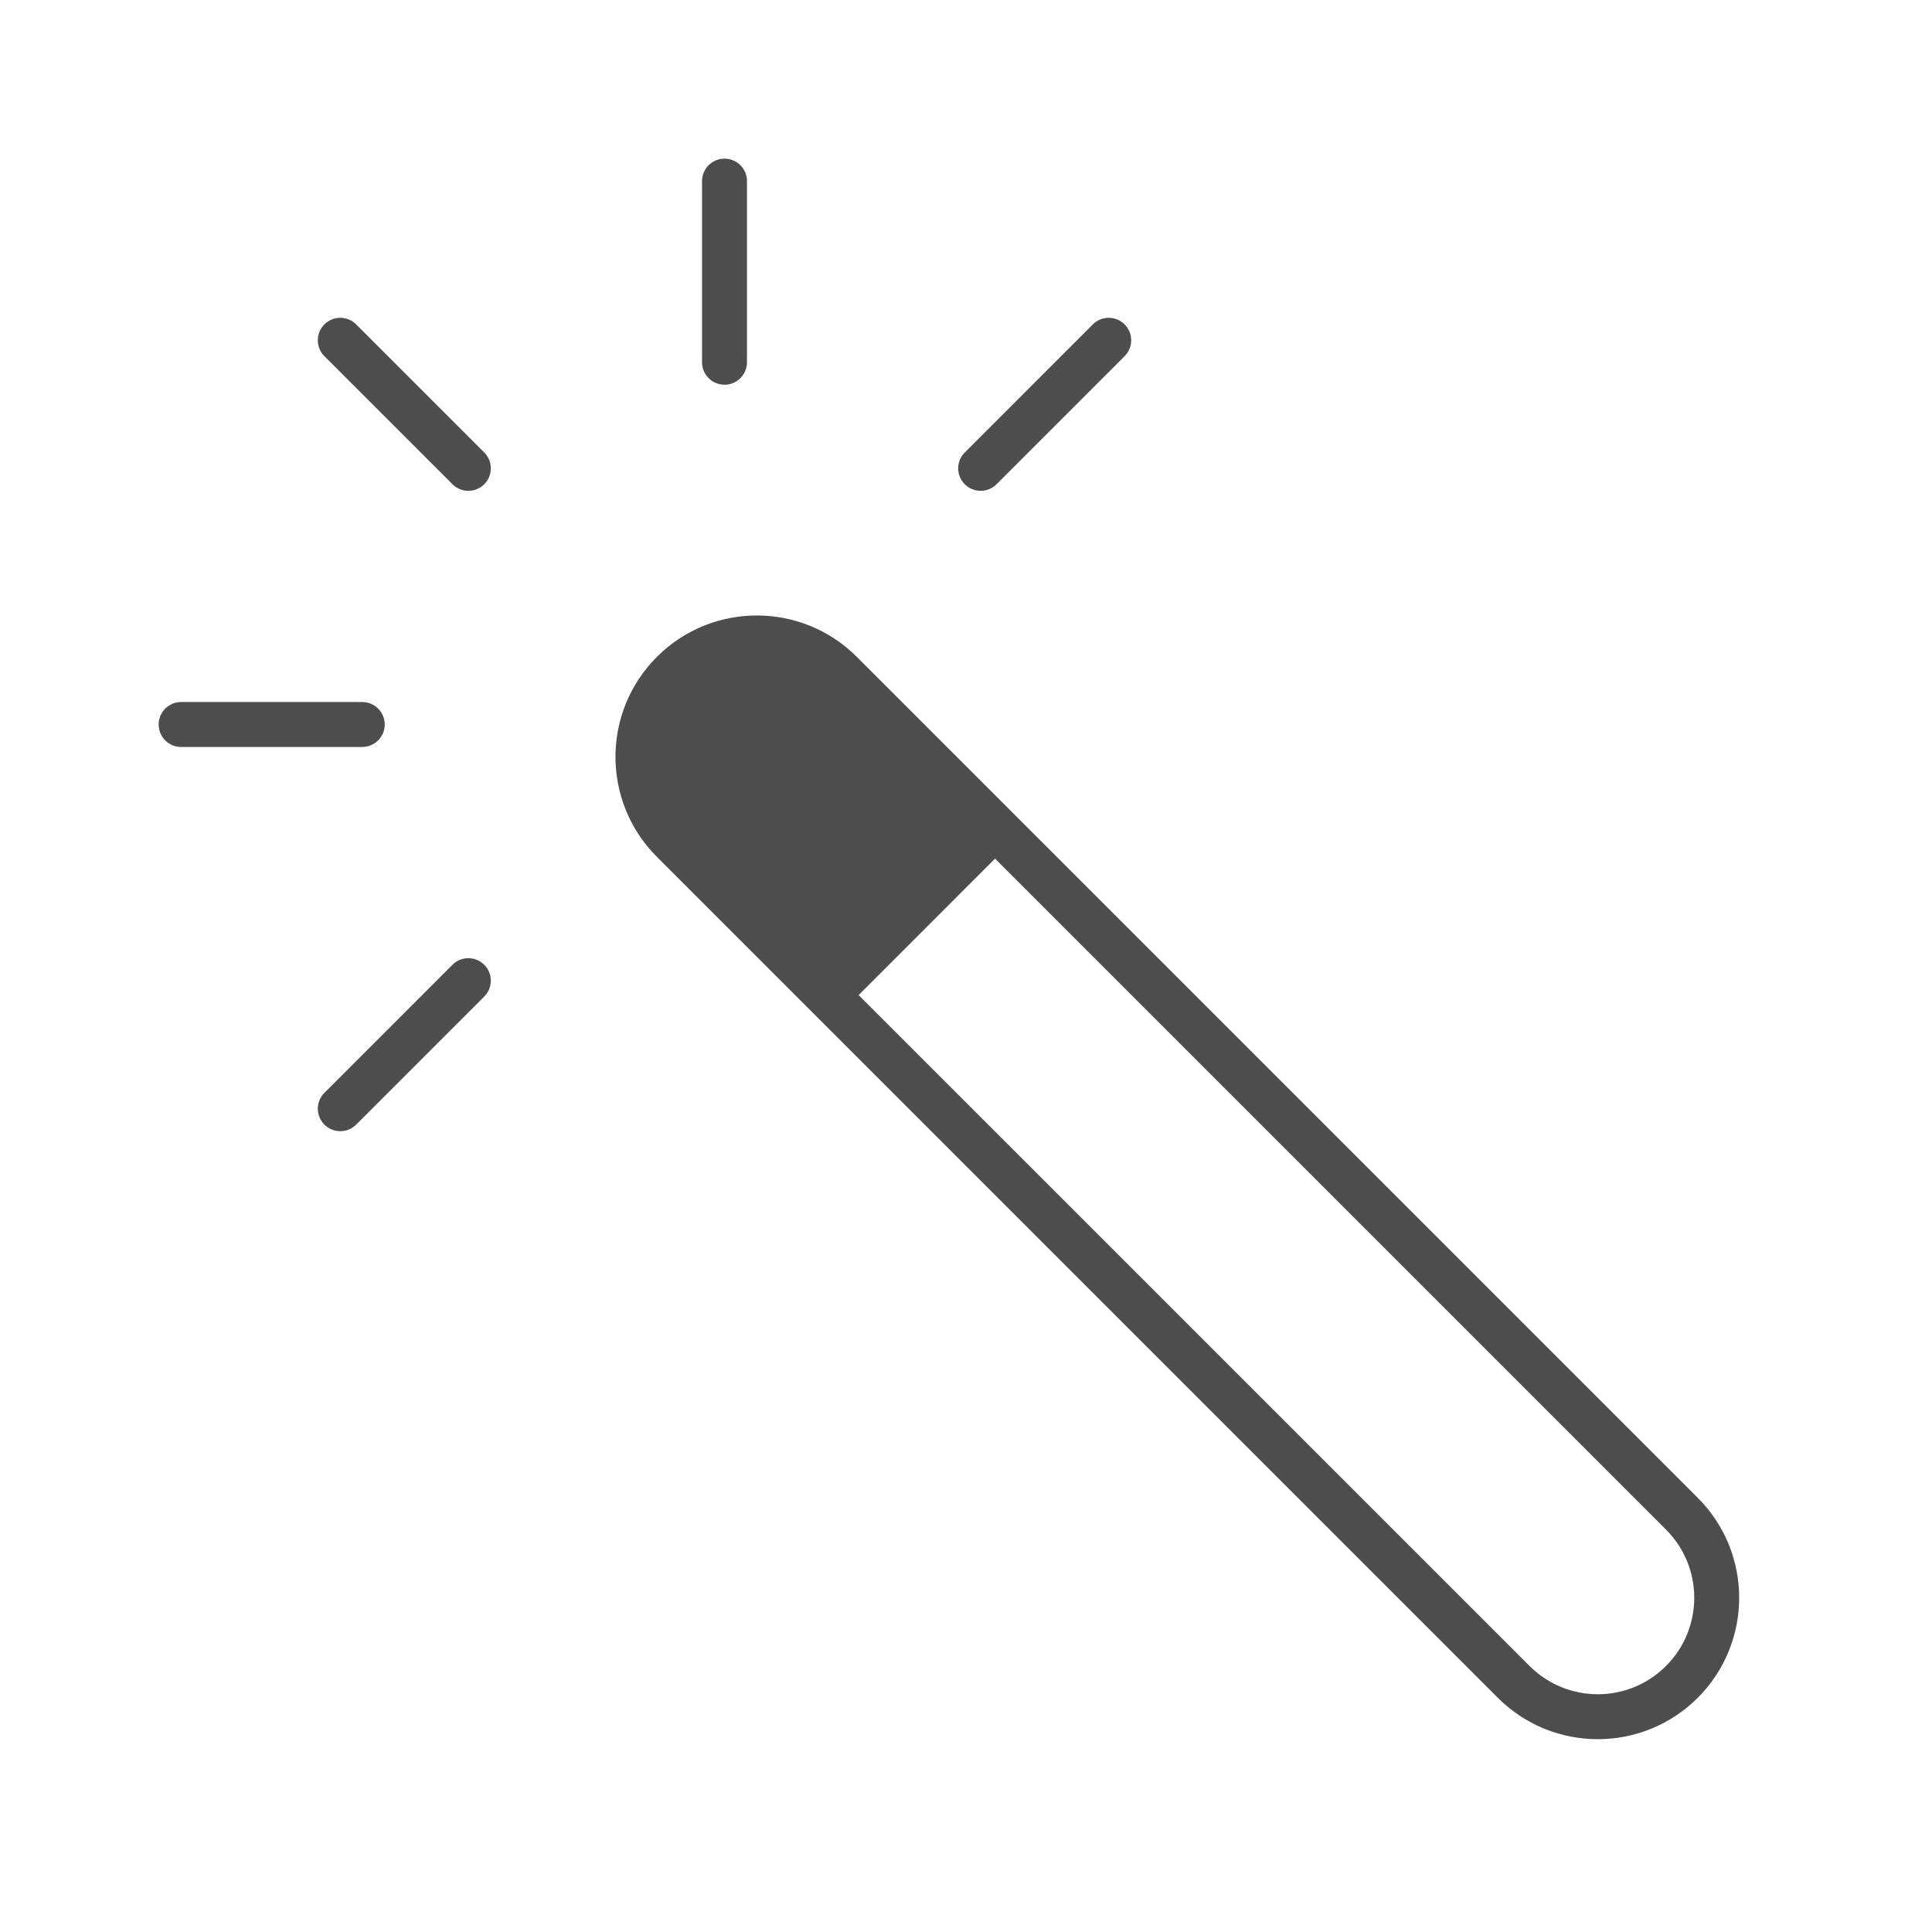 <svg width="86" height="86" viewBox="0 0 86 86" fill="none" xmlns="http://www.w3.org/2000/svg">
<path fill-rule="evenodd" clip-rule="evenodd" d="M38.221 44.294L68.087 74.159C69.764 75.836 72.483 75.836 74.159 74.159C75.836 72.483 75.836 69.764 74.159 68.087L44.293 38.221L38.221 44.294ZM29.24 29.24C26.782 31.698 26.782 35.683 29.24 38.141L66.672 75.573C69.13 78.031 73.115 78.032 75.573 75.574C78.031 73.116 78.031 69.131 75.573 66.673L38.141 29.241C35.683 26.783 31.698 26.782 29.24 29.24Z" fill="#4D4D4D"/>
<path d="M8.062 32.25H16.125H8.062ZM15.147 15.147L20.848 20.848L15.147 15.147ZM32.25 8.062V16.125V8.062ZM49.353 15.147L43.652 20.848L49.353 15.147ZM20.848 43.652L15.147 49.353L20.848 43.652Z" fill="#4D4D4D"/>
<path d="M8.062 32.25H16.125M15.147 15.147L20.848 20.848M32.25 8.062V16.125M49.353 15.147L43.652 20.848M20.848 43.652L15.147 49.353" stroke="#4D4D4D" stroke-width="2" stroke-miterlimit="10" stroke-linecap="round"/>
</svg>
